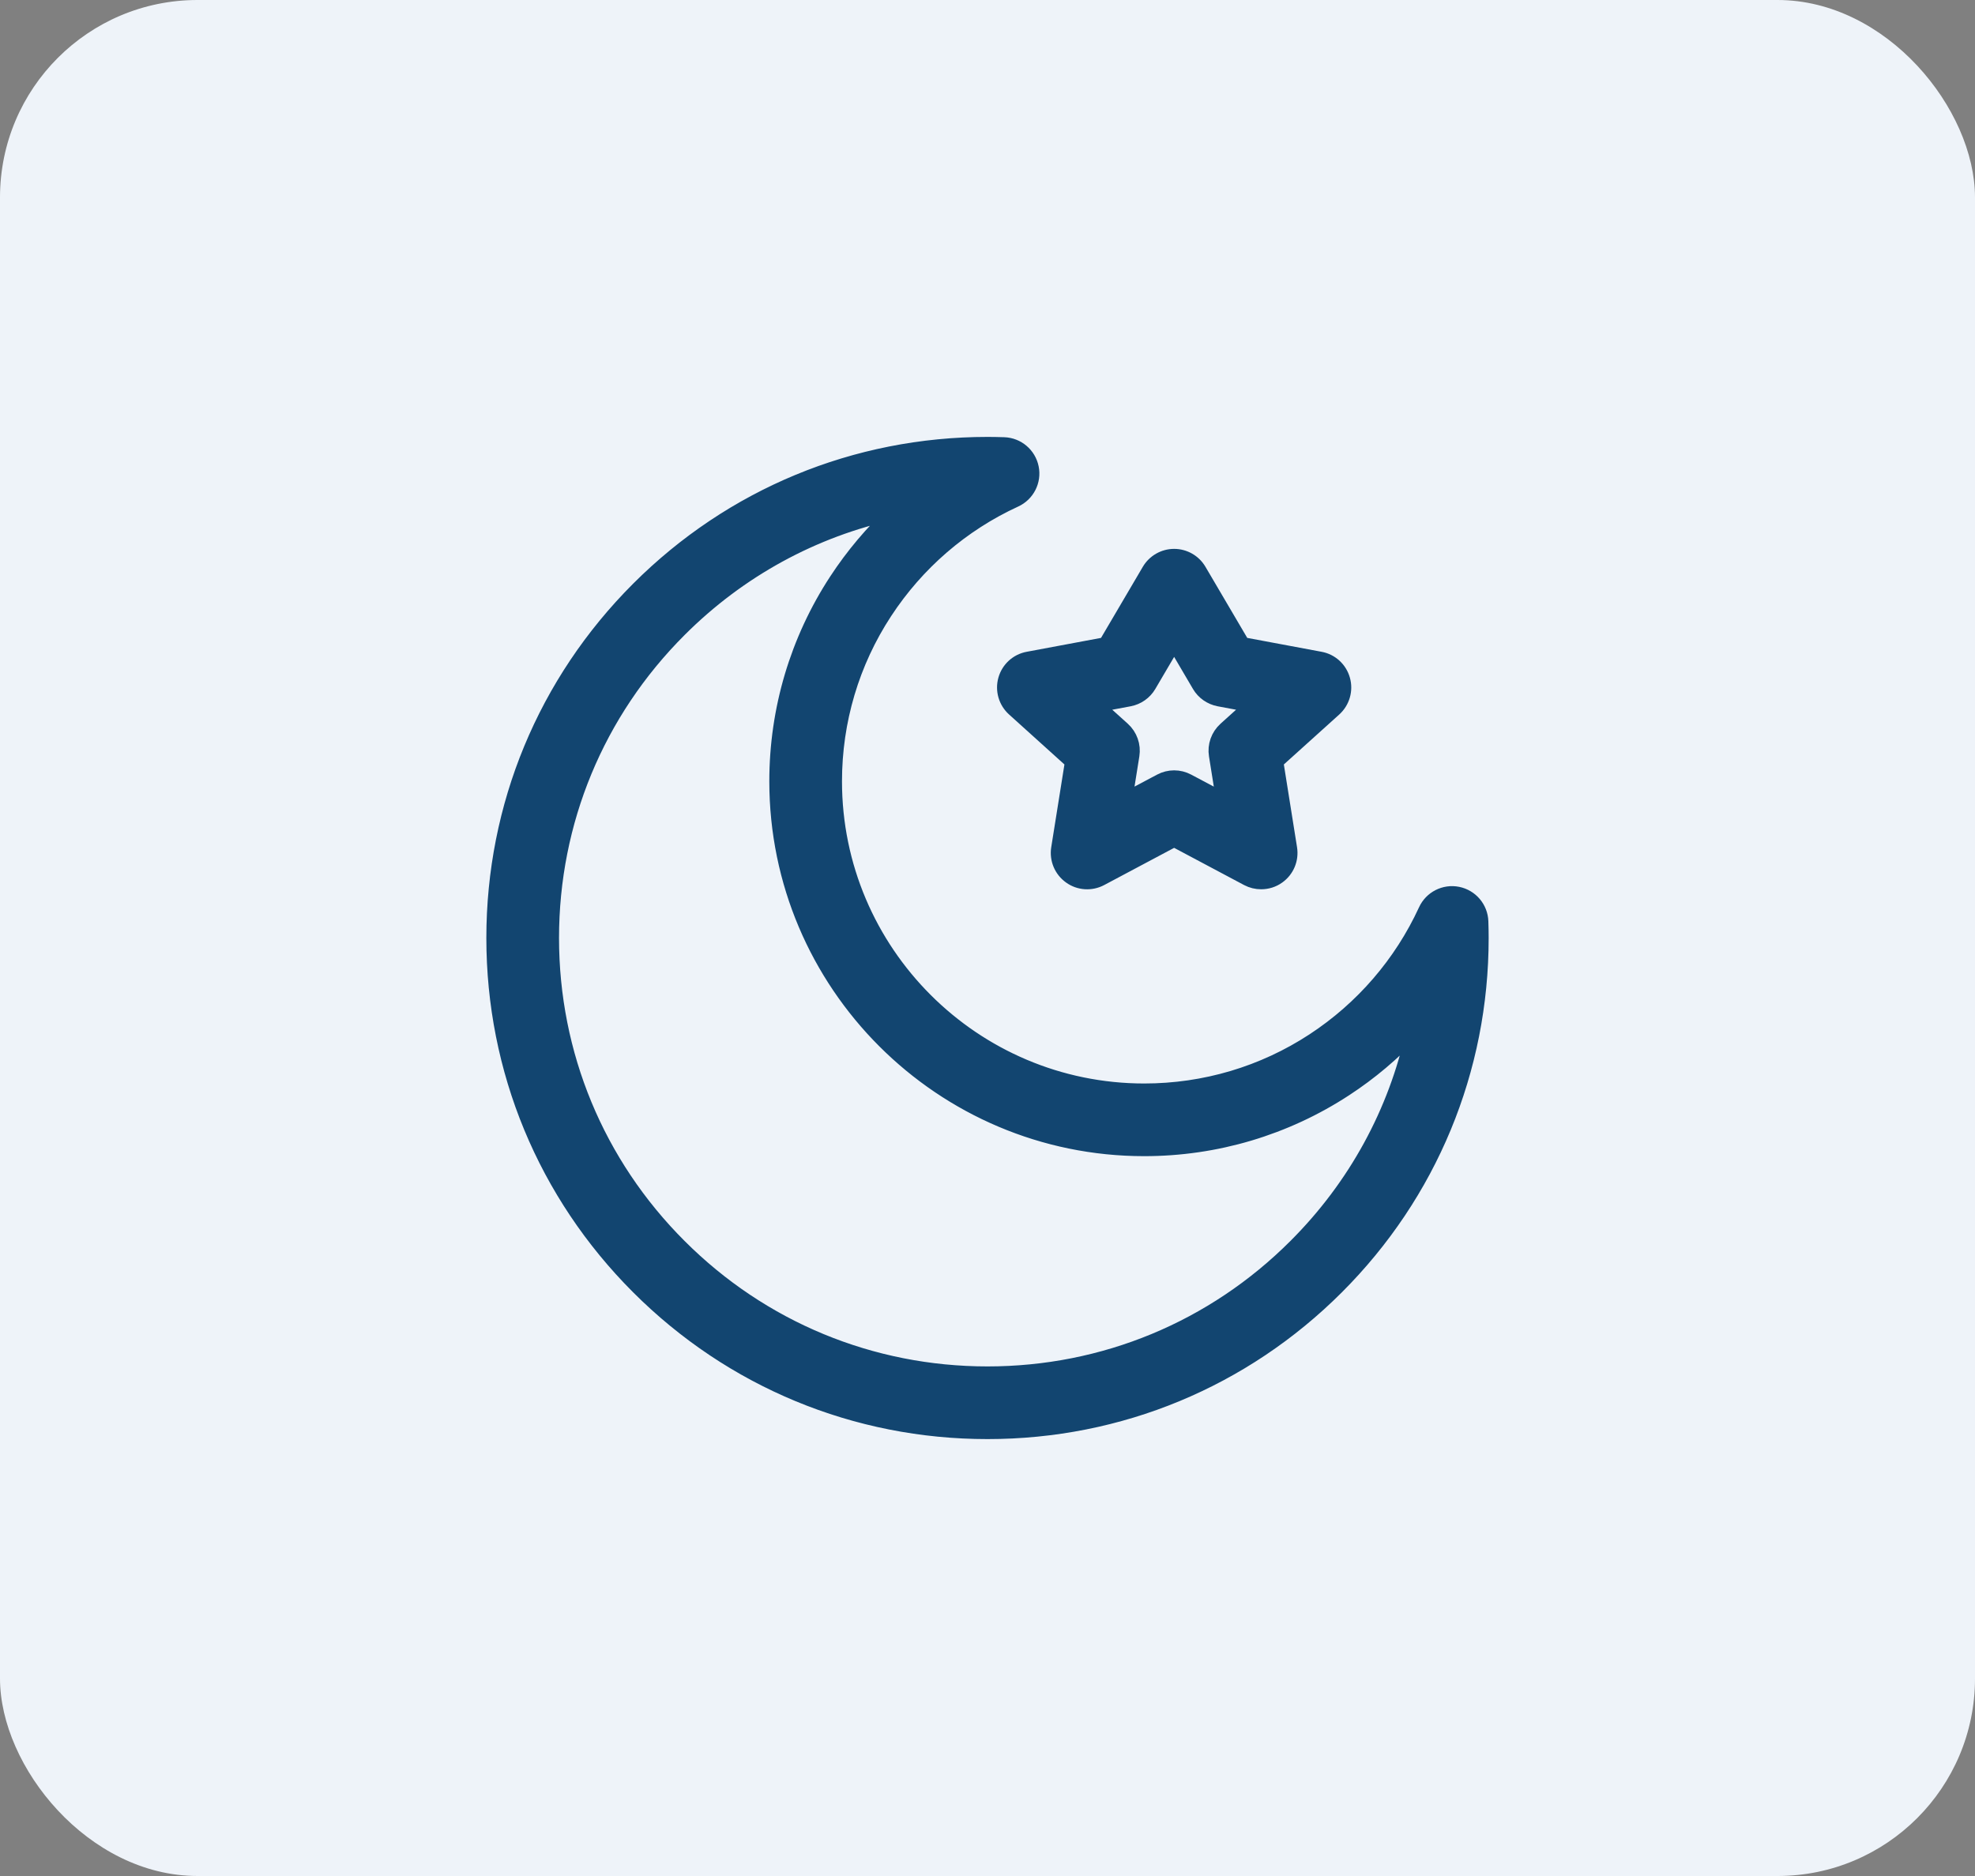 <svg width="40" height="38" viewBox="0 0 40 38" fill="none" xmlns="http://www.w3.org/2000/svg">
<rect x="0" y="0" width="40" height="38" fill="#808080" stroke="none"/>
<rect width="40" height="38" rx="4" fill="#EEF3F9"/>
<path d="M29.994 18.666C29.985 18.394 29.79 18.165 29.524 18.111C29.258 18.057 28.989 18.194 28.876 18.441C28.381 19.516 27.595 20.428 26.602 21.078C25.583 21.745 24.398 22.097 23.174 22.097C19.716 22.097 16.903 19.284 16.903 15.826C16.903 14.602 17.255 13.417 17.922 12.399C18.572 11.405 19.484 10.618 20.559 10.124C20.806 10.011 20.943 9.742 20.889 9.476C20.835 9.21 20.606 9.015 20.334 9.006C20.207 9.002 20.101 9 20 9C17.329 9 14.818 10.04 12.929 11.929C11.04 13.818 10 16.329 10 19C10 21.671 11.04 24.182 12.929 26.071C14.818 27.96 17.329 29 20 29C22.671 29 25.182 27.96 27.071 26.071C28.96 24.182 30 21.671 30 19C30 18.899 29.998 18.793 29.994 18.666ZM26.242 25.242C24.575 26.91 22.358 27.828 20 27.828C17.642 27.828 15.425 26.91 13.758 25.242C12.09 23.575 11.172 21.358 11.172 19C11.172 16.642 12.09 14.425 13.758 12.758C14.969 11.546 16.471 10.73 18.106 10.374C17.666 10.784 17.274 11.248 16.941 11.757C16.149 12.967 15.731 14.374 15.731 15.826C15.731 19.93 19.07 23.269 23.174 23.269C24.626 23.269 26.033 22.85 27.243 22.059C27.753 21.726 28.216 21.334 28.626 20.894C28.27 22.529 27.454 24.031 26.242 25.242Z" fill="#124570" stroke="#124570" stroke-width="0.3"/>
<path d="M20.365 13.767C20.305 13.981 20.371 14.211 20.537 14.361L21.719 15.428L21.439 17.185C21.404 17.405 21.497 17.625 21.678 17.754C21.858 17.884 22.097 17.899 22.293 17.795L23.78 17.004L25.267 17.795C25.354 17.841 25.448 17.863 25.542 17.863C25.662 17.863 25.782 17.827 25.883 17.754C26.064 17.625 26.156 17.405 26.121 17.185L25.841 15.428L27.024 14.361C27.189 14.211 27.256 13.981 27.195 13.767C27.135 13.552 26.958 13.39 26.739 13.35L25.166 13.056L24.285 11.557C24.18 11.378 23.988 11.268 23.78 11.268C23.573 11.268 23.38 11.378 23.275 11.557L22.394 13.056L20.821 13.35C20.602 13.39 20.425 13.552 20.365 13.767ZM22.872 14.159C23.038 14.127 23.183 14.026 23.269 13.88L23.78 13.01L24.291 13.88C24.377 14.026 24.522 14.127 24.689 14.159L25.36 14.284L24.82 14.771C24.673 14.904 24.602 15.102 24.634 15.298L24.779 16.207L24.055 15.823C23.969 15.777 23.875 15.754 23.78 15.754C23.686 15.754 23.591 15.777 23.505 15.823L22.782 16.207L22.927 15.298C22.958 15.102 22.888 14.904 22.741 14.771L22.201 14.284L22.872 14.159Z" fill="#124570" stroke="#124570" stroke-width="0.3"/>
</svg>
